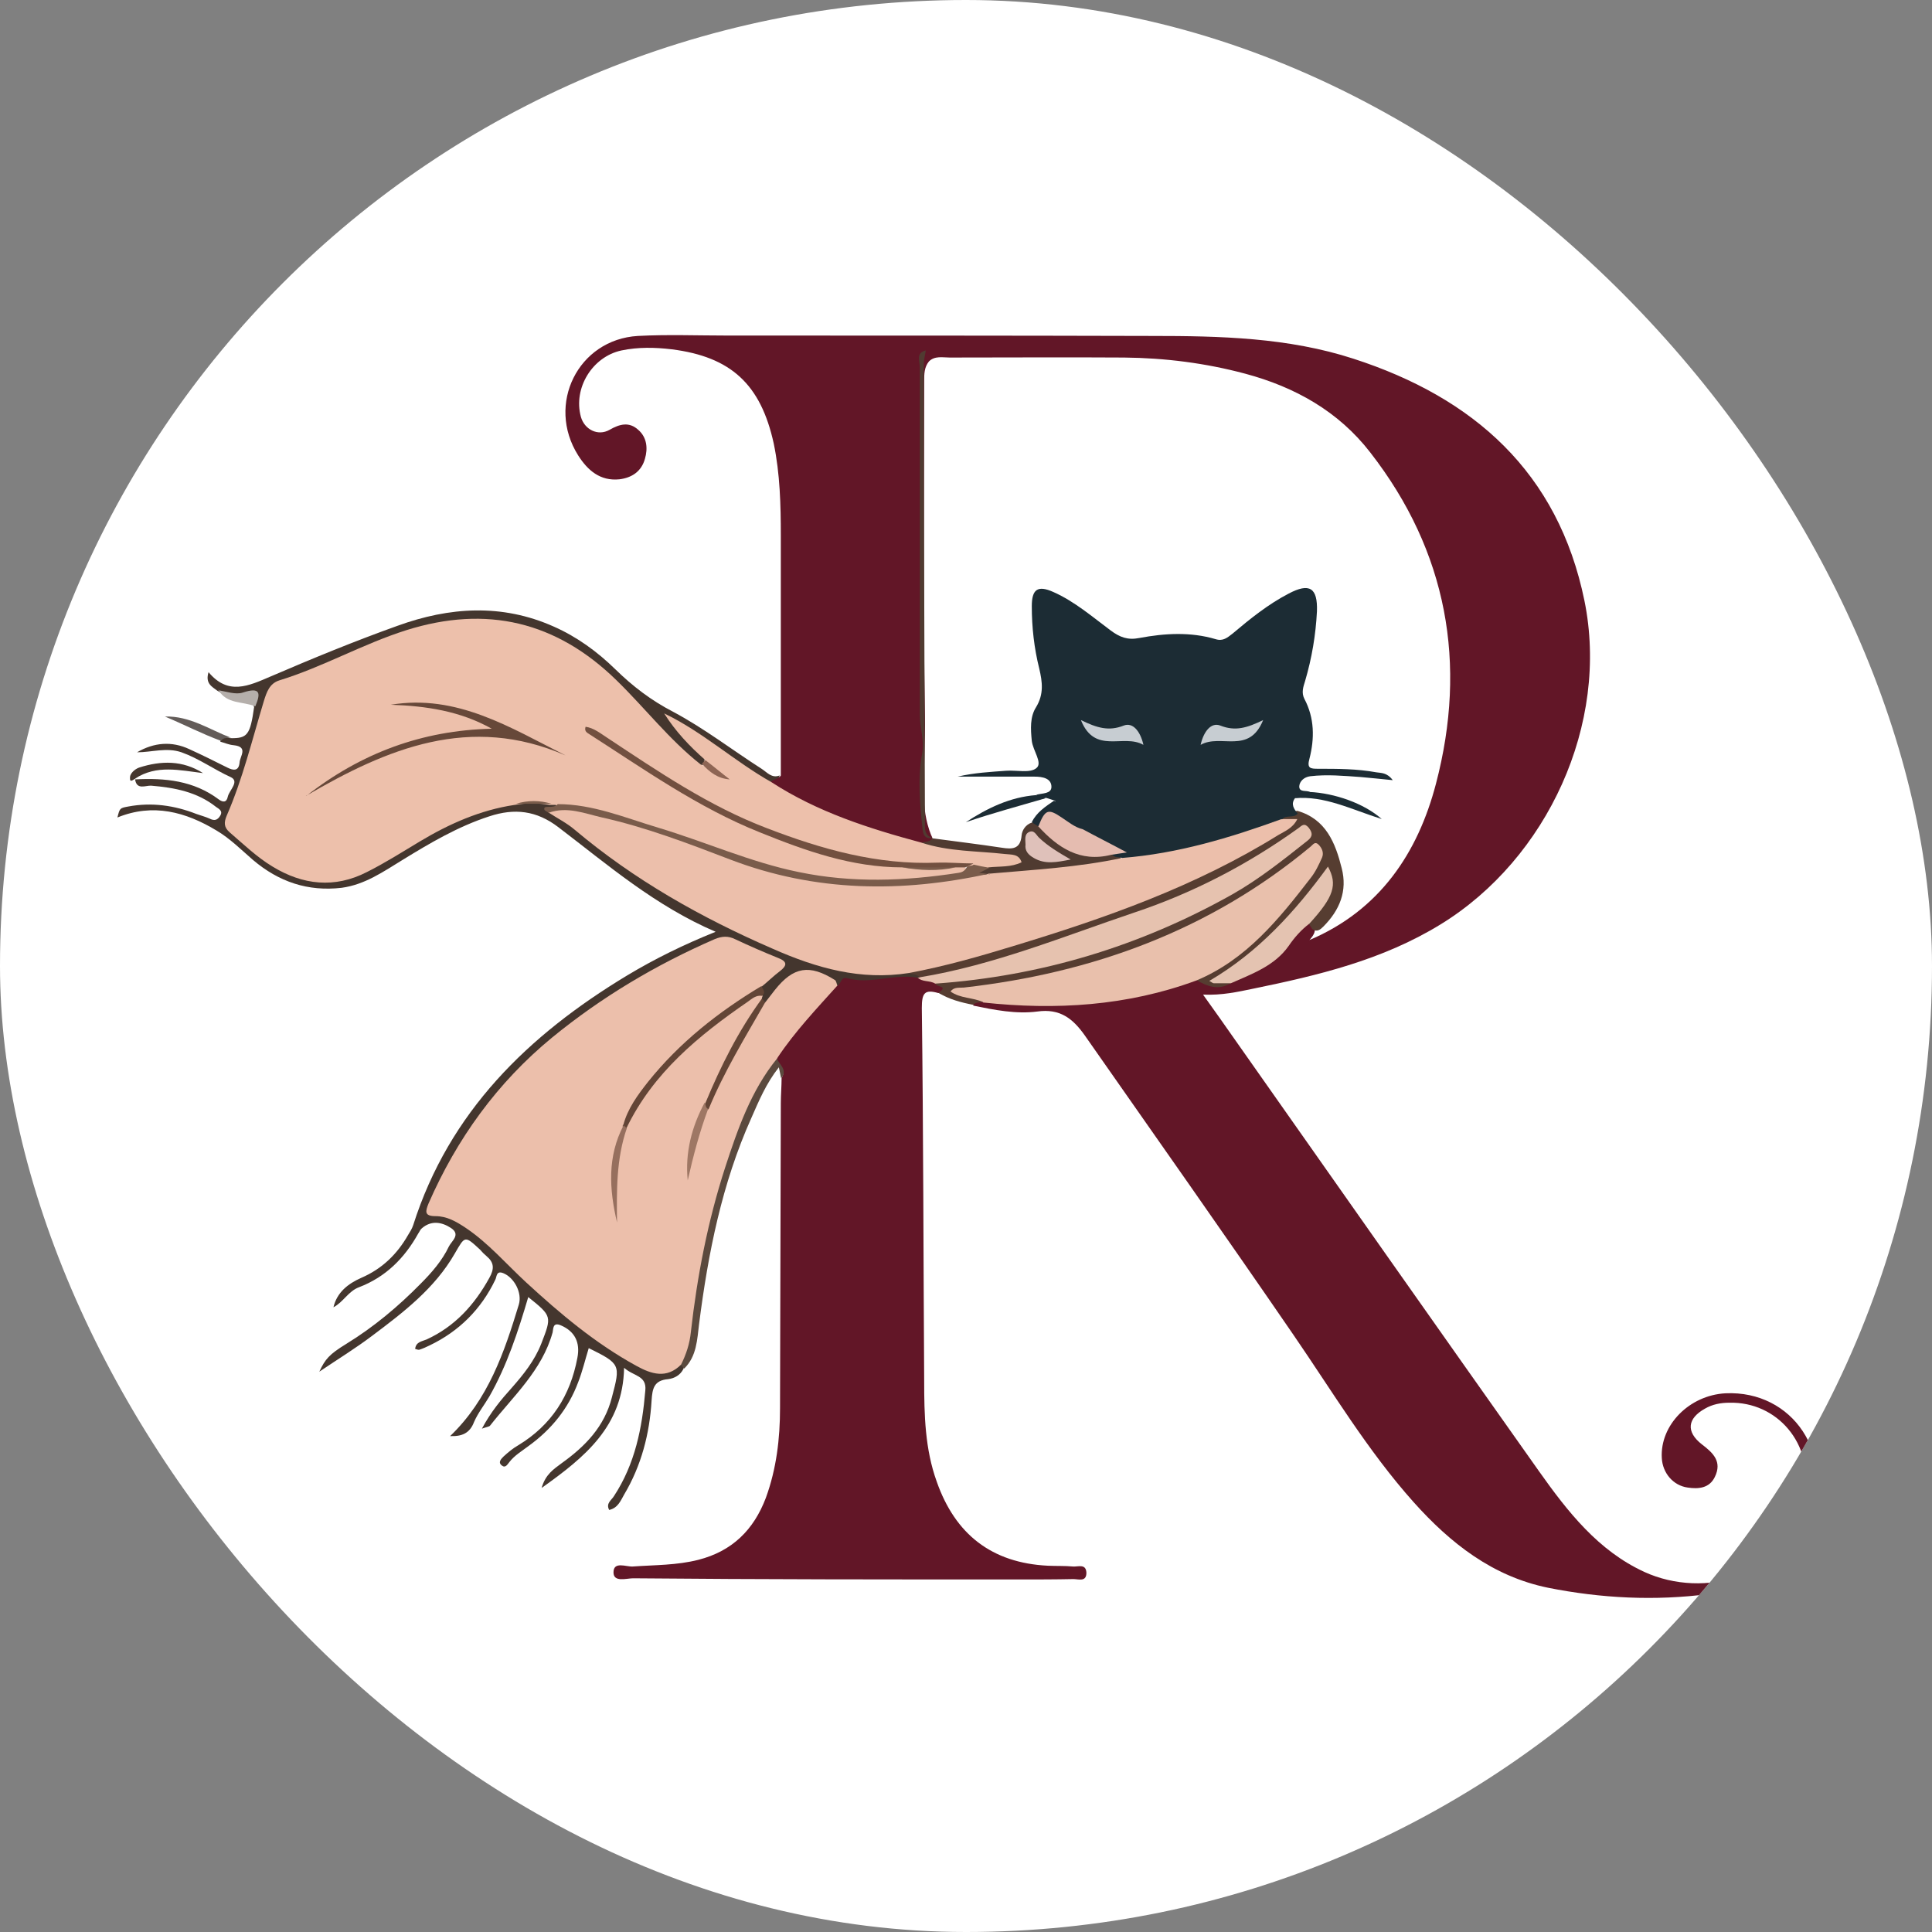<svg xmlns="http://www.w3.org/2000/svg" version="1.1" xmlns:xlink="http://www.w3.org/1999/xlink" xmlns:svgjs="http://svgjs.dev/svgjs" width="1000" height="1000"><rect width="100%" height="100%" fill="#808080" stroke="none"/><g clip-path="url(#SvgjsClipPath1059)"><rect width="1000" height="1000" fill="#ffffff"></rect><g transform="matrix(2.033,0,0,2.033,50,163.516)"><svg xmlns="http://www.w3.org/2000/svg" version="1.1" xmlns:xlink="http://www.w3.org/1999/xlink" xmlns:svgjs="http://svgjs.dev/svgjs" width="442.8" height="331.1"><svg xmlns="http://www.w3.org/2000/svg" version="1.1" viewBox="0 0 442.8 331.1">
  <defs>
    <style>
      .cls-1 {
        fill: #e4c3b1;
      }

      .cls-2 {
        fill: #9e7764;
      }

      .cls-3 {
        fill: #e5bcb0;
      }

      .cls-4 {
        fill: #563d31;
      }

      .cls-5 {
        fill: #634536;
      }

      .cls-6 {
        fill: #edc0ab;
      }

      .cls-7 {
        fill: #725040;
      }

      .cls-8 {
        fill: #635c59;
      }

      .cls-9 {
        fill: #c7cdd2;
      }

      .cls-10 {
        fill: #621627;
      }

      .cls-11 {
        fill: #44362e;
      }

      .cls-12 {
        fill: #1c2c34;
      }

      .cls-13 {
        fill: #8e6554;
      }

      .cls-14 {
        fill: #e9c0ac;
      }

      .cls-15 {
        fill: #dfc1ba;
      }

      .cls-16 {
        fill: #e6c2af;
      }

      .cls-17 {
        fill: #7a5c4b;
      }

      .cls-18 {
        fill: #503b31;
      }

      .cls-19 {
        fill: #966f5e;
      }

      .cls-20 {
        fill: #5b4a3e;
      }

      .cls-21 {
        fill: #674839;
      }

      .cls-22 {
        fill: #b5afab;
      }

      .cls-23 {
        fill: #ecbfab;
      }
    </style>
  <clipPath id="SvgjsClipPath1059"><rect width="1000" height="1000" x="0" y="0" rx="500" ry="500"></rect></clipPath></defs>
  <!-- Generator: Adobe Illustrator 28.7.6, SVG Export Plug-In . SVG Version: 1.2.0 Build 188)  -->
  <g>
    <g id="Layer_1">
      <g>
        <path class="cls-10" d="M174.2,116.9c0-20.3,0-40.6,0-60.9,0-7.9-.2-15.8-1.8-23.5-3.3-15.1-10.9-22.1-26-24-4.2-.5-8.5-.6-12.8.3-7.4,1.6-12.3,9.6-10.3,16.9.9,3.2,4.3,5,7.3,3.3,2.6-1.5,5-2.1,7.3,0,2.2,1.9,2.5,4.7,1.7,7.4-.9,3.2-3.3,4.8-6.5,5.2-4.9.5-8.1-2.3-10.5-6.1-8.2-13,0-29.5,15.2-30.4,7.6-.4,15.2-.1,22.8-.1,36.1,0,72.1,0,108.2.1,17.2,0,34.6.4,51.2,5.8,30.6,9.9,52.1,28.9,58.8,61.6,6.4,31.3-9.4,65.7-36.6,82.4-14.8,9.1-31.2,13-47.8,16.4-3.9.8-7.8,1.7-12.7,1.5,3,4.2,5.5,7.7,8,11.3,25.8,36.7,51.6,73.4,77.5,110,7.3,10.3,15.1,20.3,26.9,25.7,14.9,6.8,36.9,2.1,40.8-20,2.2-12.6-7-23.4-19.2-23.1-2.2,0-4.3.4-6.2,1.5-4.5,2.5-4.9,5.9-.8,9.1,2.9,2.2,5.2,4.4,3.3,8.3-1.4,2.9-4.2,3.1-6.9,2.7-3.7-.5-6.4-3.7-6.6-7.5-.5-8.4,7-16,16.2-16.5,17.2-.8,28.2,15.8,21.2,32.1-4.8,11.1-13.5,17.4-25.4,19-13.7,1.8-27.5,1.1-41-1.6-14.1-2.9-24.8-11.3-34.2-21.8-11.7-13.1-20.7-28.2-30.6-42.6-17.5-25.5-35.4-50.9-53.1-76.2-3.1-4.4-6.4-6.9-12.1-6.1-5.4.7-10.9-.4-16.3-1.5,0-1.7,1.5-1.6,2.5-2,5.2,0,10.3.6,15.5.7,11.6.2,22.8-1.4,33.8-5,1.4-.5,2.8-.9,4.3-1,2.9.2,5.7,2.6,8.8.8,6.4-2.8,12.5-5.9,16.6-11.9,1-1.5,2.4-3,4.6-2.6.9.5,1,1.3.8,2.2-.2.8-.7,1.4-1.3,2.1,17.9-7.6,27.6-22.2,32.2-39.8,8-30.5,2.9-59.1-16.7-84.3-8.1-10.5-19.2-16.7-31.9-20.1-10.1-2.7-20.4-4-30.8-4.1-14.8-.1-29.6,0-44.4,0-1.8,0-3.8-.5-5.3,1-1.2,1.5-1.2,3.2-1.2,5,0,28.4-.3,56.8.2,85.1.1,6.6-.3,13.2-.3,19.8,0,3.6.5,7.2,1.8,10.5.2.4.4.9.5,1.3-.2,1.5-1.4,1.7-2.5,1.9-1.2.2-2.4,0-3.5-.3-11-3.6-22.1-6.7-32.1-12.7-1.3-.8-2.9-1.4-3.3-3.2,0-2,2.1-.9,2.7-2Z"></path>
        <path class="cls-10" d="M214.3,172.4c-3.5-1-4.2,0-4.2,3.8.4,31.6.4,63.3.6,94.9,0,8.7.2,17.4,3.2,25.7,4.7,13.4,14,20.7,28.3,21.4,2.1.1,4.3,0,6.4.2,1.3.1,3.3-.8,3.4,1.6,0,2.4-2,1.6-3.3,1.6-4.7.1-9.3.1-14,.1-32.7,0-65.4,0-98.1-.3-1.7,0-5,1.1-5-1.5,0-2.9,3.2-1.4,4.9-1.5,5.6-.4,11.2-.3,16.7-1.7,8.6-2.2,14.1-7.6,17.2-15.8,2.7-7.4,3.6-15.1,3.6-22.8.1-25.9.1-51.8.2-77.7,0-2.1.2-4.3.2-6.4,1.5-2.3-1.6-3.1-1.6-4.9.4-3.7,3.4-5.9,5.5-8.5,3.2-3.9,6.4-7.8,10-11.3.7-1.1,1.7-1.9,3-1.7,5.7,1.2,11.4-1.3,17.1-.3,1.9.6,3.9,1,5.8,1.8,1,.7,2.5,1.1,2.1,2.8-.3.9-1.1,1-1.8.5Z"></path>
        <path class="cls-11" d="M209,168.5c-6-1.1-12,1.8-18,.1-1.6-.4-1.4,1.7-2.6,2-7.5-4.8-13.1-1.8-17.9,4.4-.6.1-1.1,0-1.5-.5-.2-.3-.3-.7-.4-1.1,0-1.1-.1-2.2.2-3.3.4-1.1,1.1-1.8,1.9-2.5,2.9-2.7,2.7-2.3-.9-4.4-6.6-4-12.5-3.5-19.4,0-26.9,13.3-49.5,31-62.9,58.6-.5,1.1-1,2.2-1.5,3.3-.7,1.7-.3,2.8,1.6,3.2,5.7,1.4,10,4.9,14,8.9,9.6,9.5,19.4,18.7,30.9,26,5,3.2,9.9,6.5,16.2,3.5.6.3,1,.7.7,1.4-.8,1.6-2.3,2.4-3.9,2.6-3.6.3-4,2.4-4.2,5.4-.5,8.5-2.6,16.6-7,24-.9,1.6-1.6,3.4-3.8,3.9-.9-1.7.6-2.5,1.2-3.5,5.4-8.2,7.2-17.4,8-26.9.4-3.9-3-3.6-5.4-5.8-.3,14.9-9.9,22.7-21,30.6,1-3.5,3.1-4.8,5.1-6.3,6-4.3,10.9-9.3,12.8-16.8,2.2-8.3,2.2-8.5-5.9-12.5-.9,2.9-1.6,5.9-2.7,8.7-2.5,6.7-6.8,12-12.6,16.2-1.7,1.3-3.6,2.4-4.9,4.1-.5.6-1,1.6-1.9.9-1.1-.8-.2-1.7.4-2.3,1.2-1.1,2.4-2.1,3.8-2.9,8.4-5.1,13.2-12.6,15-22.2.8-4-.7-6.8-4.2-8.3-2.1-.9-1.9.9-2.1,1.8-2.7,9.7-10,16.2-15.9,23.7-.2.3-.7.3-2.1.8,2.3-4.3,4.9-7.4,7.6-10.4,3-3.4,5.8-6.9,7.5-11.2,2.7-7,2.8-7-3.3-11.9-2.6,8.8-5.4,17.4-9.9,25.3-1.3,2.2-2.9,4.2-3.9,6.5-1.1,2.9-3.1,3.7-6.1,3.6,9.7-9.3,13.8-21.3,17.5-33.5.9-3-1.2-6.9-4-8-1.8-.7-1.6,1-2,1.7-3.6,7.5-9.2,13.1-16.7,16.7-.8.4-1.7.8-2.6,1.1-.3.1-.7-.1-1.1-.2.2-1.8,1.7-1.9,2.9-2.4,7.2-3.3,12.2-8.8,16-15.7,1.3-2.3,1.2-3.9-.7-5.5-.6-.5-1.2-1.1-1.7-1.7-3.9-3.6-3.8-3.5-6.4,1-5.1,8.9-13.1,15-21.1,21-4.1,3.1-8.5,5.8-13.4,9.1,1.5-3.2,2.5-4.4,6.9-7.1,7-4.3,13.2-9.5,18.9-15.3,2.8-2.8,5.5-5.9,7.2-9.5.7-1.4,3.1-3,.5-4.7-2.3-1.5-5-2-7.4.1-.4.3-.6.9-.9,1.3-3.5,6.3-8.3,11.1-15.1,13.7-2.7,1-4,3.8-6.5,5.1.9-3.8,3.7-6,7.1-7.5,5.3-2.3,9.1-6,11.9-10.9.5-.8,1-1.6,1.3-2.5,9.2-28.9,29.3-48.4,54.5-63.6,7-4.2,14.3-7.8,22.5-11.1-15.4-6.6-27.4-17-40-26.6-5.6-4.3-11.2-4.9-17.6-2.8-8,2.6-15.1,6.8-22.1,11.1-4.9,3-9.6,6.3-15.5,7.1-8.6,1-16-1.5-22.6-7.1-3-2.6-5.9-5.5-9.3-7.5-7.8-4.7-16.1-7-25.2-3.3.6-2.4.6-2.4,2.8-2.8,5.9-1.1,11.7-.3,17.3,1.9,1.1.4,2.3.7,3.4,1.2,1.2.6,2,.4,2.7-.8.7-1.2-.4-1.7-1.1-2.2-4.8-3.8-10.5-4.9-16.5-5.4-1.4-.1-3.7,1.2-4.1-1.6h0c7.6-.4,14.9.3,21.3,5.1,1.1.8,2,.8,2.3-.7.4-1.7,3.1-3.9.7-5-4.2-1.9-8-4.7-12.5-6.3-3.8-1.3-7.5,0-11.3,0,4.3-2.5,8.8-2.9,13.3-.8,3.3,1.5,6.5,3.1,9.7,4.7,1.6.8,2.9.9,3.1-1.3.1-1.6,2.3-4-1.5-4.4-1.2-.1-2.3-.6-3.4-.9.3-1.9,1.5-1,2.5-.9,4.4.1,5.1-.8,6.1-7.9-.5-1.3-.7-2.8-2.8-2.4-2.4.4-4.6-.6-6.6-1.8-1.3-1-3.1-1.8-2.2-4.7,5,6,10.2,3.5,15.8,1.1,10.7-4.6,21.4-9,32.3-12.9,13.2-4.8,26.6-5.7,39.8.2,5.9,2.6,11.1,6.4,15.7,10.9,4.4,4.3,9.1,7.9,14.7,10.8,7.9,4.2,15,9.7,22.5,14.5,1.4.9,2.6,2.5,4.6,1.7-.3,1.2-1.8.8-2.3,1.8-2,.9-3.3-.5-4.7-1.4-6.7-4.4-13.2-9.1-19.6-13.4,1.9,3.5,6.3,5.3,7.7,9.5-.2.6-.7.9-1.3,1-3.6-1.1-5.9-4-8.4-6.5-6.8-7-13.2-14.4-21-20.3-11.6-8.8-24.6-11-38.7-8.1-6.8,1.4-13.4,3.7-19.7,6.7-5.3,2.5-10.7,4.9-16.3,6.6-3.1.9-4.8,2.9-5.8,6-2.9,9-5.1,18.3-8.8,27-1.1,2.5-.6,4.3,1.6,5.9,2.3,1.7,4.2,3.7,6.5,5.4,9.2,6.7,18.7,7,28.5,1.5,6.3-3.5,12.1-7.9,18.7-10.7,5.4-2.3,10.8-4.6,16.8-4.8,2.6.1,5.2,0,7.8,0,.6,0,1.2.2,1.7.5,1.5.8-.3,1.8.2,2.7,6.8,3.8,12.4,9.2,18.7,13.8,8.3,6.1,17,11.5,26.7,15.1,5,1.9,9.8,4.3,14.6,6.6,7.3,3.5,14.8,6,23.1,4.5,2.2-.4,4.5-.2,6.8,0,1,.2,2.1.3,2.7,1.4.1.5,0,.8-.6.7Z"></path>
        <path class="cls-4" d="M209.5,168.4c-.7-.9-1.7-.8-2.7-1,.6-2,2.4-1.8,3.9-2.2,33.2-8.5,64.9-18.3,92.5-36-.7,0-1.3-.4-1.7-.9.5-2.5,2.6-1.9,4.2-2.3,7.3,2.1,9.7,8.2,11.3,14.6,1.5,5.8-.5,10.7-4.7,14.9-.7.7-1.6,1.5-2.8.6-.3-.5-.6-.9-.9-1.4-.4-2,1.2-3.1,2.2-4.5,1.3-2,2.6-4,2.1-6.9-8.2,9.6-15.9,19.1-26.9,25.6,1.1,0,2.1.2,2.7,1-3.1,1.9-5.9.8-8.7-.8,0-2.1,1.9-2.3,3.3-3,11.3-5.9,18.6-15.8,25.9-25.7.7-.9,1.3-2.1.8-3.7-26.4,20.2-56.1,31.8-88.4,35.6.9.6,3.5-.2,4.1,2.3-.8.3-1.8,0-2.5.8-3.1-.6-6.2-1.4-8.9-3.1,3-1.8-1-1.4-.7-2.4,1.7-1.8,4.2-1.8,6.3-2,24.3-2.2,46.9-9.9,68.2-21.6,6.9-3.8,13.2-8.4,18.7-14.1-4.5,2.5-8.9,5.1-13.4,7.7-9.5,5.5-19.4,10.1-29.8,13.6-15.2,5.2-30.2,10.8-45.8,14.6-2.8.7-5.5.8-8.3.2Z"></path>
        <path class="cls-20" d="M149.5,267.9c-.3-.3-.6-.6-.8-.9-.4-.6-.5-1.2-.4-1.9,3.1-16.4,5.2-33.1,10.4-49.1,2.6-8.1,5.9-16,10.2-23.3,1-1.7,1.9-3.6,4.3-3.6.7,1.6,2.8,2.9,1.1,5-.2-.7-.3-1.5-.6-2.8-3.3,4.2-5.1,8.6-7,12.9-7.5,16.7-11,34.4-13.3,52.4-.5,4-.6,8.3-3.8,11.4Z"></path>
        <path class="cls-11" d="M10,117.8c-.5,0-1.6,1.4-1.5-.3,0-1,1.2-2.1,2.3-2.5,5.6-1.8,11.1-1.9,16.3,1.4-5.9-.7-11.8-2.2-17.3,1.4,0,0,0,0,0,0Z"></path>
        <path class="cls-8" d="M34.2,107.3c-.9.3-1.9-.1-2.5.9-4.9-1.8-9.5-4.2-14.3-6.2,6.3-.2,11.3,3.3,16.8,5.4Z"></path>
        <path class="cls-22" d="M30.9,95.3c2.1.3,4.5,1.2,6.3.6,4.6-1.5,4.6.2,3.2,3.5-3.2-1.3-7.3-.5-9.4-4.2Z"></path>
        <path class="cls-6" d="M155,113.1c-4-3.5-7.6-7.3-10.5-11.9,9.8,4.7,17.9,12.2,27.3,17.5,11.7,7.6,24.8,11.8,38.2,15.4,7.7.2,15.2,2.1,22.8,2.3,1.6,0,3,.7,3.1,2.5.1,1.6-1.4,1.6-2.5,2.1-1.9.8-3.9.6-5.9.6-1.6,0-3.1-.3-4.6-.8-1.3-.7-2.8-.9-4.3-.8-14.7,1.4-28.7-1.7-42.6-6.4-17.5-5.9-32.6-16.1-44.2-23.7,19.8,14.1,44.4,27.7,73.7,30.3,4.2.3,8.4.4,12.5,0,1.1,0,2.3-.3,3.3.3,0,2.4-1.8,2.5-3.6,2.8-20.2,3.5-39.9,1.2-59.1-5.9-12.7-4.7-25.5-9.1-38.9-11.7-1.1-.2-2.1-.3-2.8-1.2-.5,0-1,0-1.5,0-3-.5-6-.5-9,0-8.7,1.3-16.6,4.8-24.1,9.3-4.5,2.7-8.9,5.5-13.5,7.8-8.2,4.2-16.3,3.3-24-1.4-4-2.4-7.4-5.7-10.9-8.7-1.5-1.3-1.5-2.5-.8-4.2,4.1-9.4,6.5-19.4,9.5-29.3.7-2.2,1.4-4.4,3.9-5.2,11.1-3.4,21.3-9.3,32.4-12.8,20.4-6.4,38.1-2.2,53.4,12.7,7.3,7.1,13.5,15.2,21.5,21.5,1.7.5,3,1.7,4.1,2.8-.9-1.3-2.9-1.9-3.3-3.7Z"></path>
        <path class="cls-14" d="M225.7,174.7c-2.6-1.2-5.8-.9-8.3-2.7.9-1.2,2.2-.9,3.4-1,32.8-3.7,62.7-14.6,88.3-35.9.6-.5,1.1-1.4,2-.5.9.9,1.4,2.1.9,3.3-.8,1.8-1.7,3.7-2.9,5.2-8.1,10.5-16.4,20.8-29.1,26.1-17.6,6.5-35.8,7.6-54.3,5.6Z"></path>
        <path class="cls-1" d="M288.8,169.9c-1.5,0-2.9,0-4.4,0-.2,0-.4-.2-1.1-.6,12.5-7.3,21.9-17.7,30.2-29.1,2.5,4.6,1.5,7.7-4.7,14.5-2.1,1.6-3.8,3.5-5.3,5.7-3.6,5.1-9.3,7.1-14.7,9.5Z"></path>
        <path class="cls-18" d="M227.1,140.4c2.8-.3,5.8,0,8.4-1.3-.7-2.2-2.6-1.9-4.2-2.1-7.1-.8-14.4-.6-21.3-2.9,1-.3,2.1-.1,2.8-1.1,5.9.8,11.8,1.5,17.7,2.4,2.6.4,4.7.4,5-3.1.1-1.3,1-2.8,2.6-3.3.8-.3,1.6-.1,2.3.3,5,5,10.7,8.3,18.2,7.1.9.5,2.3.6,2.2,2.2-.8,1.3-2.1,1.6-3.4,1.8-10,1.3-20,2.7-30.1,3-1.3-.4-3-.1-3.5-1.9.8-1.2,2.3-.3,3.2-1Z"></path>
        <path class="cls-18" d="M211.1,8.9c-.2,1.2-.5,2.3-.5,3.5,0,38.8.2,77.5.3,116.3,0,1.7-.3,3.6,2,4.2-1.7.3-2.4-.4-2.6-2.1-.7-6.5-1.3-13-.1-19.5.6-3.2-.6-6.3-.6-9.6,0-29.5,0-59,0-88.6,0-1.5-1.1-3.7,1.5-4.3Z"></path>
        <path class="cls-23" d="M173.3,189c-6.7,8.2-10.1,18.1-13.3,27.9-4.4,13.6-7.1,27.6-8.7,41.8-.3,3-1.2,5.7-2.5,8.3-3.7,3.7-7.6,2.4-11.4.3-10.4-5.7-19.3-13.2-28-21.2-5.1-4.7-9.6-10-15.4-13.9-2.4-1.6-4.8-3-7.7-3-2.9,0-2.6-1.2-1.8-3.2,7.2-16.5,17.5-30.8,31.5-42.3,12.6-10.3,26.4-18.5,41.3-25,1.9-.8,3.5-.9,5.3,0,3.6,1.7,7.3,3.3,11,4.8,2.3.9,2.2,1.9.4,3.3-1.6,1.2-3,2.6-4.6,3.9-.6,1.5-2,2-3.2,2.8-12.9,8.9-25.1,18.6-31.8,33.4-2.9,7.5-2.9,15.3-2.1,23.2-.6-7.7-1-15.3,2-22.6,3.1-8.5,9-15,15.4-21.1,4.7-4.5,9.9-8.5,15.3-12.1,1.3-.9,2.7-2.4,4.6-1.2-.1.2-.2.4-.2.7-1.2,4.9-4.8,8.4-6.9,12.8-2.3,4.8-4.8,9.4-6.9,14.2-2.8,6-4.2,12.4-5.1,18.9.8-6.1,2-12.1,4.5-17.7,3.8-8.7,8-17.1,13.2-25,.6-.9.9-1.9,2.1-2.3.8-1,1.6-2.1,2.4-3.1,4.7-5.9,8.8-6.6,15.3-2.5.3.2.4.9.6,1.4-5.3,5.9-10.8,11.7-15.2,18.3Z"></path>
        <path class="cls-16" d="M209.5,168.4c18.9-3.1,36.6-10.4,54.7-16.5,15-5,29-12.3,41.8-21.5.9-.7,1.5-1.4,2.6-.1,1,1.3,1.1,2.2-.3,3.3-6.2,4.9-12.3,9.8-19.2,13.7-23.5,13.2-48.7,20.8-75.6,22.7-1.4-.9-3.3-.3-4.5-1.6.2.1.4.1.5,0Z"></path>
        <path class="cls-23" d="M227.3,142c11.3-1,22.6-1.6,33.8-4,1-1.6,2.7-1.5,4.3-1.7,10.7-1.5,21.1-4.5,31.4-7.9,1.6-.5,3.2-1.5,4.9-.3h4c-1.1,2.3-3.2,3.1-4.9,4.1-20.9,13-43.9,21.1-67.3,28.2-8.8,2.7-17.6,5.2-26.7,6.9-12.3,1.9-23.4-1.2-34.7-6.2-18.2-7.9-35.2-17.5-50.4-30.3-2-1.7-4.4-2.9-6.7-4.4,1.6-2.3,4-1.6,5.9-1.3,9.6,1.6,18.8,4.7,28,7.8,10.7,3.7,21.2,8,32.4,9.9,13.4,2.2,26.8,1.9,40.1-.9,2-.4,3.9,1,5.9,0Z"></path>
        <path class="cls-17" d="M227.3,142c-22.3,4.9-44.3,4.7-66-3.6-10.7-4.1-21.4-8.2-32.6-10.7-4.4-1-8.9-2.9-13.6-1.2-.4-.3-1-.5-1.1-.8-.2-.7.5-.7,1-.7.9,0,1.8,0,2.4-.7,9,0,17.2,3.5,25.6,6,12,3.6,23.5,8.8,35.8,11.3,13.5,2.8,27,2.3,40.6.2.8-.1,1.5-.4,2-1.2.3-.9,1.4-.4,1.9-.9,1.3.3,2.7.6,4,.8-.8.4-1.5.8-2.6,1.3,1.1.1,1.9.2,2.7.4Z"></path>
        <path class="cls-5" d="M134.1,206c1.1-4.2,3.7-7.7,6.3-11,8-10,17.9-17.8,28.9-24.4.2.8,1.3,1.6.1,2.5-1.5-.2-2.5.7-3.6,1.5-12.5,8.6-24.1,18.1-30.9,32.2-.7.2-1.1,0-.9-.9Z"></path>
        <path class="cls-5" d="M170.2,174.8c-5.1,8.9-10.5,17.7-14.4,27.2-1.4,0-1.3-.7-.8-1.6,3.9-9.4,8.4-18.4,14.4-26.6.3.3.6.7.9,1Z"></path>
        <path class="cls-13" d="M155,113.1c2.1,1.6,4.1,3.3,6.2,4.9-3.1-.2-5.2-1.9-7.1-4,.3-.3.6-.6.9-.9Z"></path>
        <path class="cls-17" d="M106.8,124.2c3-.9,6-.9,9,0-3,0-6,0-9,0Z"></path>
        <path class="cls-12" d="M301.7,128.1c-13.2,4.8-26.5,8.8-40.6,9.9-.9-.3-1.9,0-2.6-.9.3-.5,1.1-.6,1.2-.8.2-.6-.6-.4-.9-.5-2.8-1.1-5.5-2.6-8-4.4-2.2-2.7-5.5-4.5-6.8-8-.8-.2-1.5-.5-2.3-.7-.9.1-2.1,1.1-2.4-.8,1.5-.4,3.8-.2,3.8-2,0-2.2-2.3-2.6-4.3-2.6-6.4,0-12.7,0-19.6,0,4.3-1,8.4-1.2,12.4-1.5,2.6-.2,6.1.7,7.7-.7,1.6-1.3-.9-4.4-1.2-6.9-.3-3-.5-6.1,1.1-8.6,2-3.3,1.6-6.4.8-9.8-1.3-5.2-1.9-10.5-1.9-15.9,0-4.3,1.5-5.4,5.5-3.6,5.4,2.4,9.9,6.3,14.6,9.8,2.3,1.7,4.3,2.5,7.3,1.9,6.4-1.2,13-1.6,19.4.3,1.9.6,3-.4,4.3-1.4,4.5-3.8,9.1-7.5,14.3-10.2,5.3-2.8,7.4-1.5,7.2,4.5-.3,6-1.3,11.9-3,17.7-.5,1.6-1,3-.2,4.6,2.6,4.9,2.6,10.1,1.3,15.2-.7,2.5.2,2.6,2.2,2.6,4.9,0,9.9,0,14.8.9,1.2.2,2.7,0,4.2,2-3.2-.3-5.7-.6-8.2-.8-4.3-.3-8.5-.7-12.8-.2-1.6.2-2.7,1.3-2.8,2.5-.1,1.7,1.8,1,2.7,1.5-.5,2.4-3,.2-3.8,1.6-1.1,1.5-.3,2.7.7,3.9-1,1.3-2.9.2-4,1.5Z"></path>
        <path class="cls-12" d="M305,122.8c.9-1.4,2.8-.6,3.8-1.6,6.4.3,13.9,2.9,18.4,6.9-7.9-2.5-14.6-6-22.2-5.3Z"></path>
        <path class="cls-12" d="M239.2,122c.8.3,1.6.5,2.4.8-6.8,2-13.6,3.8-20.3,6.1,5.5-3.6,11.3-6.4,17.9-6.9Z"></path>
        <path class="cls-12" d="M243.9,123.5c3,1.8,4.9,4.7,7.2,7.2-1.7,1.2-3.1,0-4.3-.9-2.5-2-4.7-1.8-7.1.1-.5-.3-1.1-.6-1.6-1,1.2-2.5,3.5-4,5.7-5.5Z"></path>
        <path class="cls-21" d="M53.4,122.2c13.9-10.9,29.5-16.7,47.2-17.1-8-4.5-16.7-5.8-25.7-6.1,16.8-2.8,30.4,5.8,44.5,12.9-24.3-10.6-45.4-1.8-66.1,10.3Z"></path>
        <path class="cls-7" d="M223.1,139.5c-.6.3-1.3.6-1.9.9-.8,0-1.7,0-2.5,0-4.5.5-9,.5-13.6,0-12.8,0-24.6-4.2-36.2-8.9-15.8-6.3-29.7-16.2-43.9-25.3-.4-.3-.8-.7-.5-1.6,2.1.3,3.8,1.7,5.5,2.8,13,8.6,25.9,17.4,40.6,23,14,5.4,28.2,9.4,43.4,8.8,3.1-.1,6.1.2,9.2.2Z"></path>
        <path class="cls-17" d="M205.1,140.4c4.5,0,9,0,13.6,0-4.5,1-9,.8-13.6,0Z"></path>
        <path class="cls-3" d="M239.8,129.9c1.7-4.3,2.5-4.5,5.9-2.2,1.7,1.1,3.3,2.5,5.4,3,3.5,1.9,7.1,3.7,11.2,5.9-1.8.3-2.9.4-4,.6-7.9,2-13.6-1.8-18.6-7.3Z"></path>
        <path class="cls-15" d="M248,138.4c-3.6.7-6.5,1.3-9.4-.4-1.4-.8-2.3-1.8-2.1-3.4,0-1.1-.4-2.6.9-3.2,1.3-.6,1.8.7,2.5,1.4,2.3,2.2,5,3.8,8.1,5.6Z"></path>
        <path class="cls-19" d="M134.1,206c.3.3.6.6.9.8-2.7,7.8-2.6,15.9-2.5,24-2-8.5-2.5-16.8,1.7-24.8Z"></path>
        <path class="cls-2" d="M154.9,200.3c.2.6.1,1.3.8,1.6-2.2,5.9-3.8,12-5.2,18.2-.7-7.1,1-13.6,4.3-19.8Z"></path>
        <path class="cls-9" d="M266.5,109.2c-5.1-2.9-12.3,2.6-15.9-6.3,4.1,2,7.1,2.9,10.9,1.4,2.3-.9,4.2,1.4,5,4.8Z"></path>
      </g>
      <path class="cls-9" d="M281.1,109.2c5.1-2.9,12.3,2.6,15.9-6.3-4.1,2-7.1,2.9-10.9,1.4-2.3-.9-4.2,1.4-5,4.8Z"></path>
    </g>
  </g>
</svg></svg></g></g></svg>